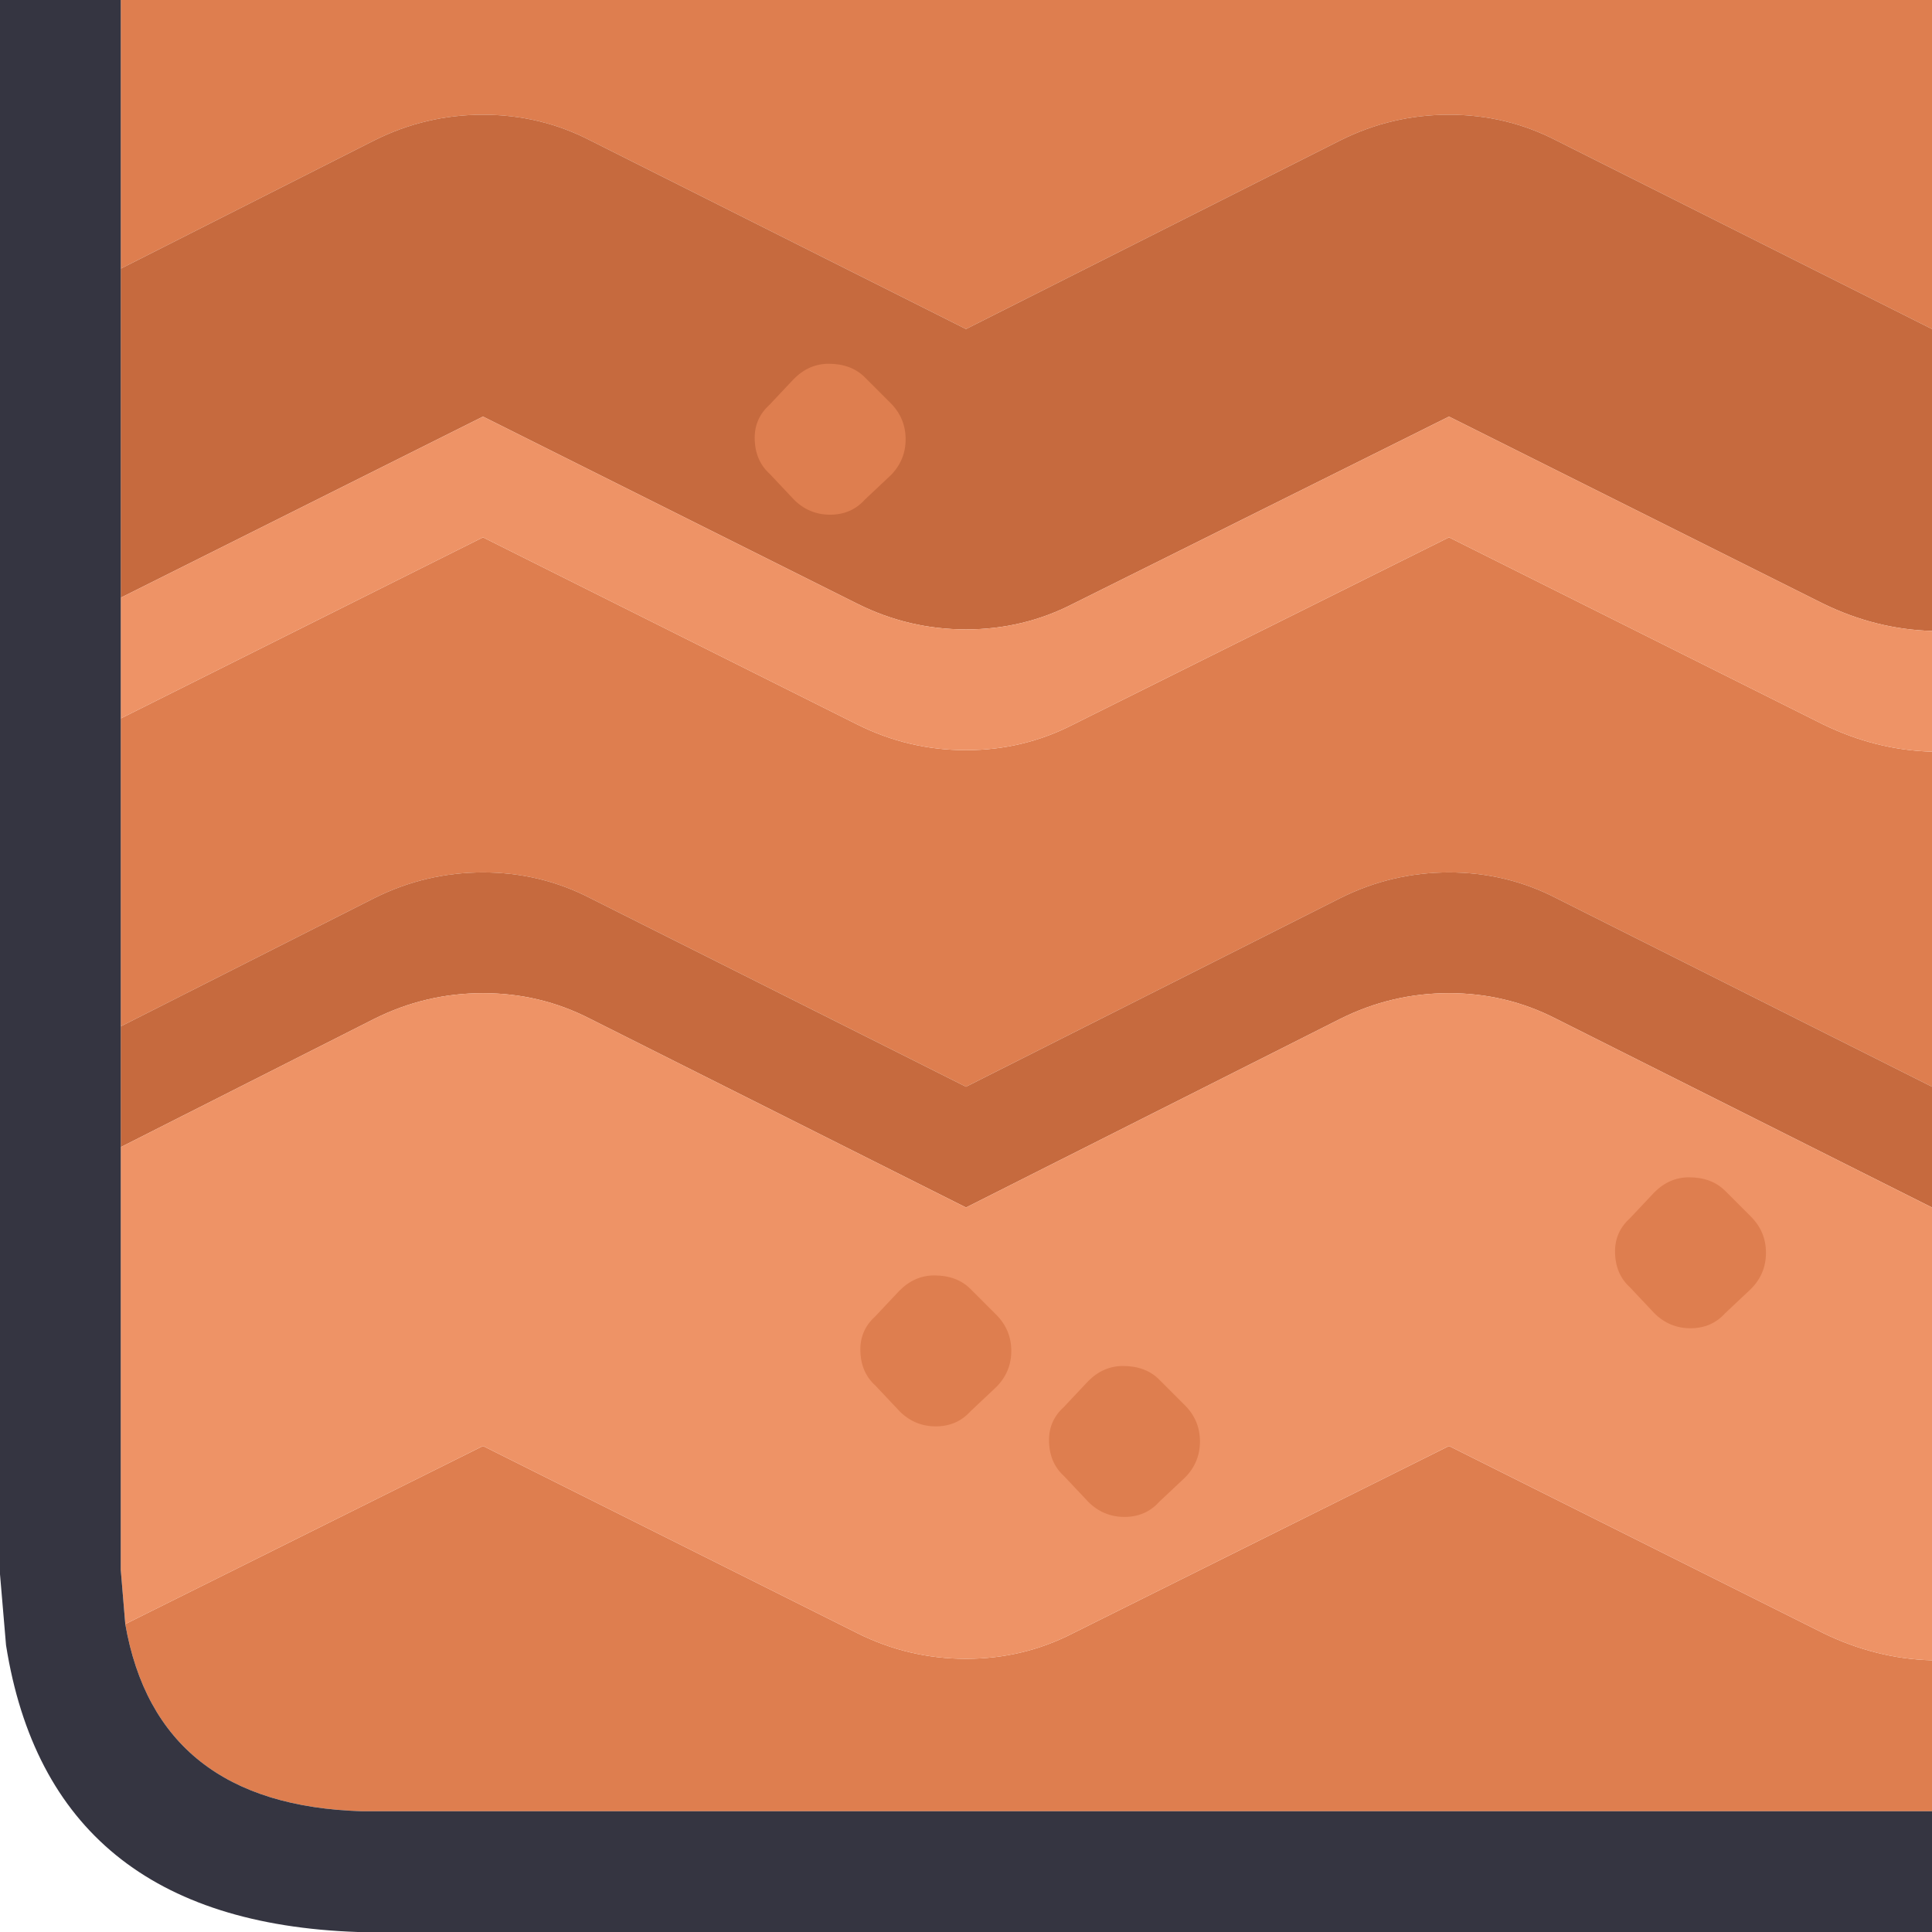 <svg width="64" height="64" xmlns="http://www.w3.org/2000/svg" xmlns:xlink="http://www.w3.org/1999/xlink">
  <defs/>
  <g>
    <path stroke="none" fill="#DE7E4F" d="M64 10.9 L51.55 4.65 Q49.9 3.8 48 3.8 46.1 3.8 44.4 4.65 L32 10.9 19.55 4.65 Q17.9 3.8 16 3.8 14.1 3.8 12.4 4.65 L4 8.9 4 0 64 0 64 10.9 M64 36 L51.55 29.75 Q49.9 28.9 48 28.9 46.1 28.9 44.4 29.75 L32 36 19.55 29.75 Q17.9 28.9 16 28.9 14.1 28.9 12.4 29.75 L4 34 4 23.8 16 17.8 28.4 24 Q30.1 24.85 32 24.85 33.9 24.85 35.55 24 L48 17.8 60.4 24 Q62.15 24.85 64 24.9 L64 36 M64 55 L64 60 12 60 Q5.2 59.8 4.15 53.8 L16 47.9 28.4 54.1 Q30.1 54.95 32 54.95 33.9 54.95 35.55 54.1 L48 47.9 60.4 54.1 Q62.15 54.95 64 55"/>
    <path stroke="none" fill="#C66A3E" d="M4 8.9 L12.4 4.65 Q14.1 3.8 16 3.8 17.9 3.8 19.55 4.65 L32 10.9 44.4 4.65 Q46.1 3.8 48 3.8 49.9 3.8 51.55 4.65 L64 10.9 64 20.9 Q62.15 20.85 60.4 20 L48 13.8 35.55 20 Q33.9 20.85 32 20.85 30.1 20.85 28.4 20 L16 13.8 4 19.8 4 8.9 M4 34 L12.4 29.75 Q14.1 28.9 16 28.9 17.9 28.9 19.55 29.75 L32 36 44.4 29.75 Q46.1 28.9 48 28.9 49.9 28.9 51.55 29.75 L64 36 64 40 51.55 33.75 Q49.9 32.9 48 32.9 46.1 32.9 44.4 33.75 L32 40 19.55 33.75 Q17.9 32.9 16 32.9 14.1 32.9 12.4 33.75 L4 38 4 34"/>
    <path stroke="none" fill="#EE9366" d="M4 19.8 L16 13.8 28.4 20 Q30.1 20.85 32 20.85 33.9 20.85 35.55 20 L48 13.8 60.4 20 Q62.15 20.85 64 20.9 L64 24.9 Q62.15 24.85 60.4 24 L48 17.8 35.55 24 Q33.9 24.85 32 24.85 30.1 24.85 28.4 24 L16 17.8 4 23.8 4 19.8 M4 38 L12.4 33.75 Q14.1 32.9 16 32.9 17.9 32.9 19.55 33.75 L32 40 44.4 33.75 Q46.1 32.9 48 32.9 49.9 32.9 51.55 33.75 L64 40 64 55 Q62.15 54.95 60.4 54.1 L48 47.9 35.55 54.1 Q33.9 54.95 32 54.95 30.1 54.95 28.4 54.1 L16 47.9 4.15 53.8 4 52 4 38"/>
    <path stroke="none" fill="#353541" d="M4 38 L4 52 4.15 53.8 Q5.2 59.8 12 60 L64 60 64 64 12 64 11.85 64 Q1.65 63.65 0.2 54.5 L0 52.15 0 52 0 0 4 0 4 8.9 4 19.8 4 23.8 4 34 4 38"/>
    <path stroke="none" fill="#DE7E4F" d="M57.15 39.45 L58 40.3 Q58.5 40.8 58.5 41.5 58.5 42.2 58 42.7 L57.15 43.5 Q56.7 44 56 44 55.3 44 54.8 43.5 L54 42.65 Q53.5 42.2 53.5 41.45 53.5 40.8 54 40.35 L54.8 39.5 Q55.3 39 55.95 39 56.7 39 57.15 39.45"/>
    <path stroke="none" fill="#DE7E4F" d="M38.4 45.7 L39.25 46.55 Q39.75 47.05 39.75 47.75 39.75 48.45 39.25 48.95 L38.4 49.75 Q37.95 50.25 37.25 50.25 36.55 50.25 36.05 49.75 L35.25 48.9 Q34.75 48.45 34.75 47.7 34.75 47.05 35.25 46.6 L36.05 45.75 Q36.55 45.25 37.2 45.25 37.95 45.25 38.4 45.7"/>
    <path stroke="none" fill="#DE7E4F" d="M32.15 42.7 L33 43.55 Q33.5 44.05 33.5 44.75 33.5 45.45 33 45.95 L32.15 46.75 Q31.7 47.25 31 47.25 30.3 47.25 29.8 46.75 L29 45.9 Q28.5 45.45 28.5 44.7 28.5 44.05 29 43.6 L29.8 42.75 Q30.3 42.25 30.95 42.25 31.7 42.25 32.15 42.7"/>
    <path stroke="none" fill="#DE7E4F" d="M28.65 12.5 L29.5 13.35 Q30 13.85 30 14.55 30 15.25 29.5 15.75 L28.65 16.55 Q28.2 17.05 27.5 17.05 26.8 17.05 26.3 16.55 L25.5 15.7 Q25 15.25 25 14.5 25 13.85 25.5 13.4 L26.3 12.55 Q26.8 12.05 27.45 12.05 28.2 12.05 28.65 12.5"/>
  </g>
</svg>